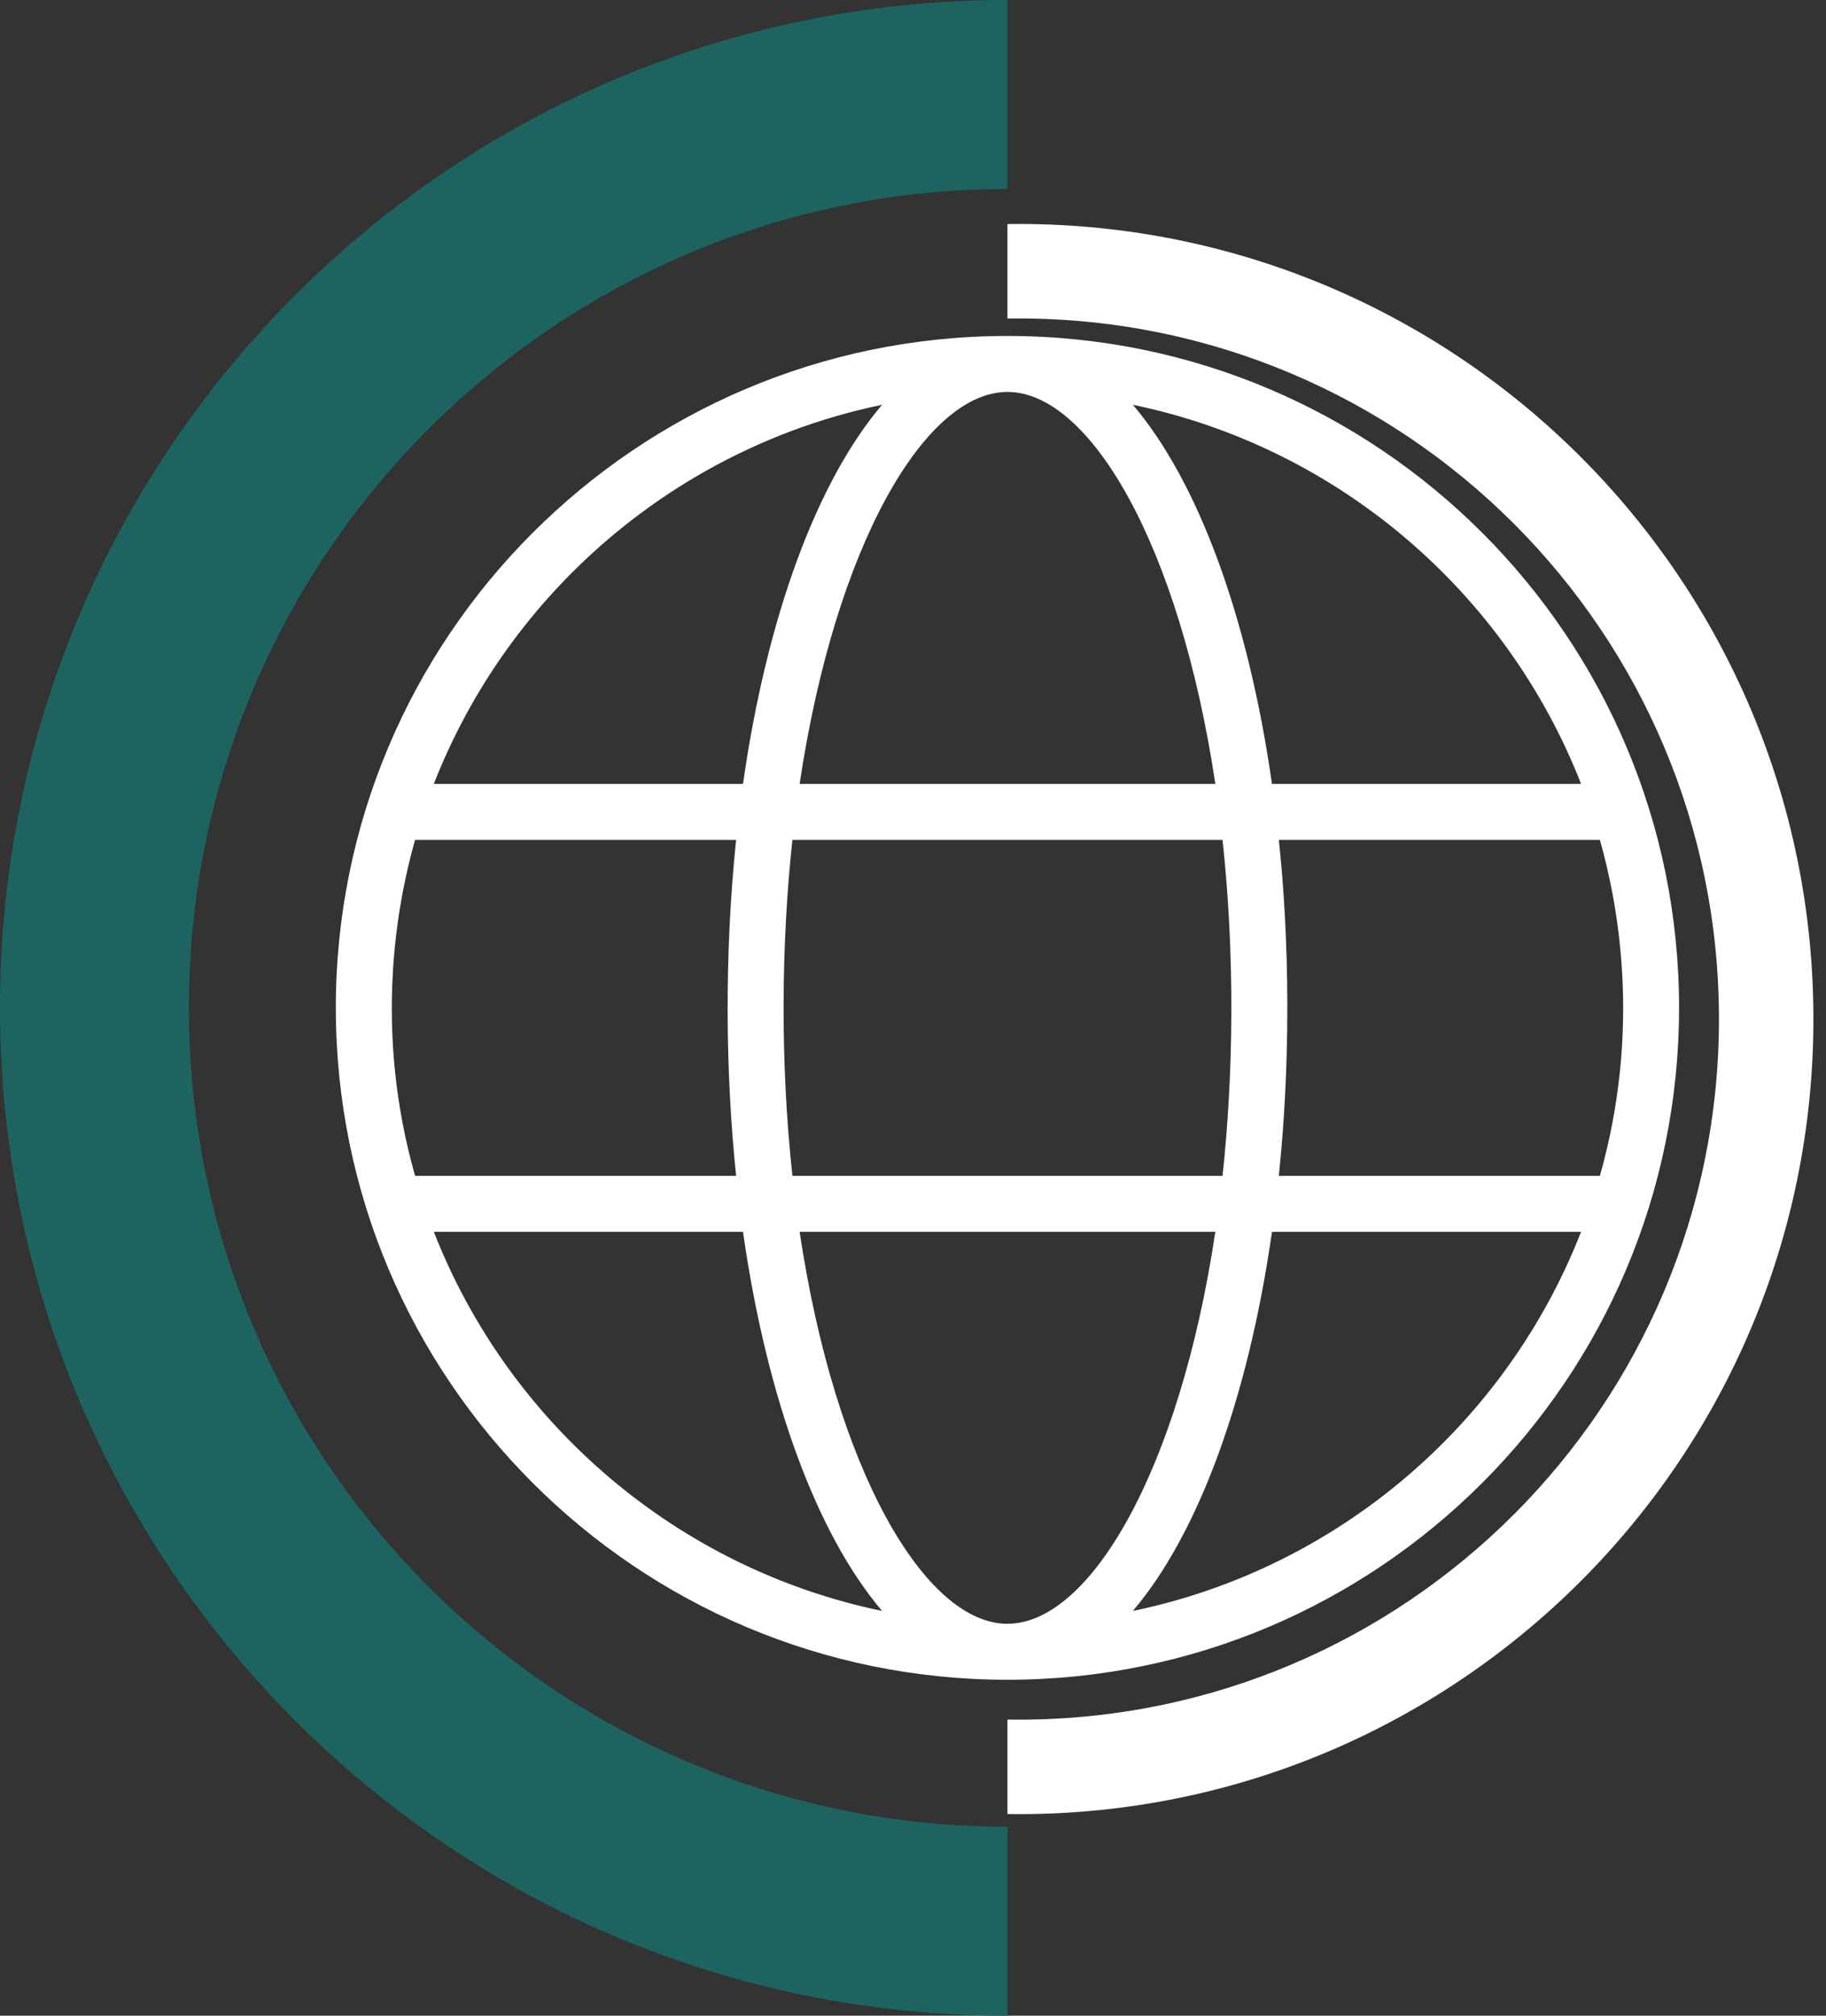 <svg width="58" height="64" viewBox="0 0 58 64" fill="none" xmlns="http://www.w3.org/2000/svg">
<rect x="0" y="0" width="58" height="64" fill="#333333" stroke="none"/>
<g id="web-logo-design">
<g id="logo" clip-path="url(#clip0)">
<path id="Vector" fill-rule="evenodd" clip-rule="evenodd" d="M32.036 10.667C43.794 10.686 53.333 20.236 53.333 32C53.333 43.774 43.776 53.333 32 53.333C20.226 53.333 10.667 43.774 10.667 32C10.667 20.236 20.208 10.686 31.966 10.667H32.036ZM38.603 39.111H25.399C26.535 46.695 29.385 51.556 32 51.556C34.617 51.556 37.467 46.695 38.603 39.111V39.111ZM50.22 39.111H40.402C39.644 44.418 38.053 48.715 35.984 51.148C42.507 49.797 47.844 45.193 50.22 39.111ZM23.6 39.111H13.78C16.158 45.193 21.495 49.797 28.018 51.148C25.948 48.715 24.357 44.418 23.6 39.111ZM23.381 26.667H13.184C12.596 28.74 11.867 32.692 13.184 37.333H23.381C23.047 34.108 22.999 30.356 23.381 26.667ZM38.832 26.667H25.17C24.823 29.867 24.77 33.648 25.17 37.333H38.832C39.18 34.114 39.23 30.347 38.832 26.667ZM50.818 26.667H40.62C40.731 27.719 41.168 32.034 40.62 37.333H50.818C52.135 32.69 51.406 28.738 50.818 26.667ZM28.018 12.852C21.495 14.203 16.158 18.807 13.78 24.889H23.6C24.357 19.582 25.948 15.284 28.018 12.852ZM38.603 24.889C37.467 17.305 34.617 12.444 32 12.444C29.385 12.444 26.535 17.305 25.399 24.889H38.603ZM35.984 12.852C38.053 15.284 39.644 19.582 40.402 24.889H50.22C47.844 18.807 42.507 14.203 35.984 12.852" fill="white"/>
</g>
<path id="circle2" fill-rule="evenodd" clip-rule="evenodd" d="M32 0C14.327 0 0 14.327 0 32C0 49.673 14.327 64 32 64V58C17.641 58 6 46.359 6 32C6 17.641 17.641 6 32 6V0Z" fill="#1D6460"/>
<path id="circle1" fill-rule="evenodd" clip-rule="evenodd" d="M32 57.597C32.118 57.599 32.237 57.6 32.356 57.6C46.298 57.6 57.6 46.298 57.6 32.356C57.6 18.413 46.298 7.111 32.356 7.111C32.237 7.111 32.118 7.112 32 7.114V10.114C32.118 10.112 32.237 10.111 32.356 10.111C44.641 10.111 54.6 20.07 54.6 32.356C54.6 44.641 44.641 54.6 32.356 54.6C32.237 54.6 32.118 54.599 32 54.597V57.597Z" fill="white"/>
</g>
<defs>
<clipPath id="clip0">
<rect width="42.667" height="42.667" fill="white" transform="translate(10.667 10.667)"/>
</clipPath>
</defs>
</svg>
